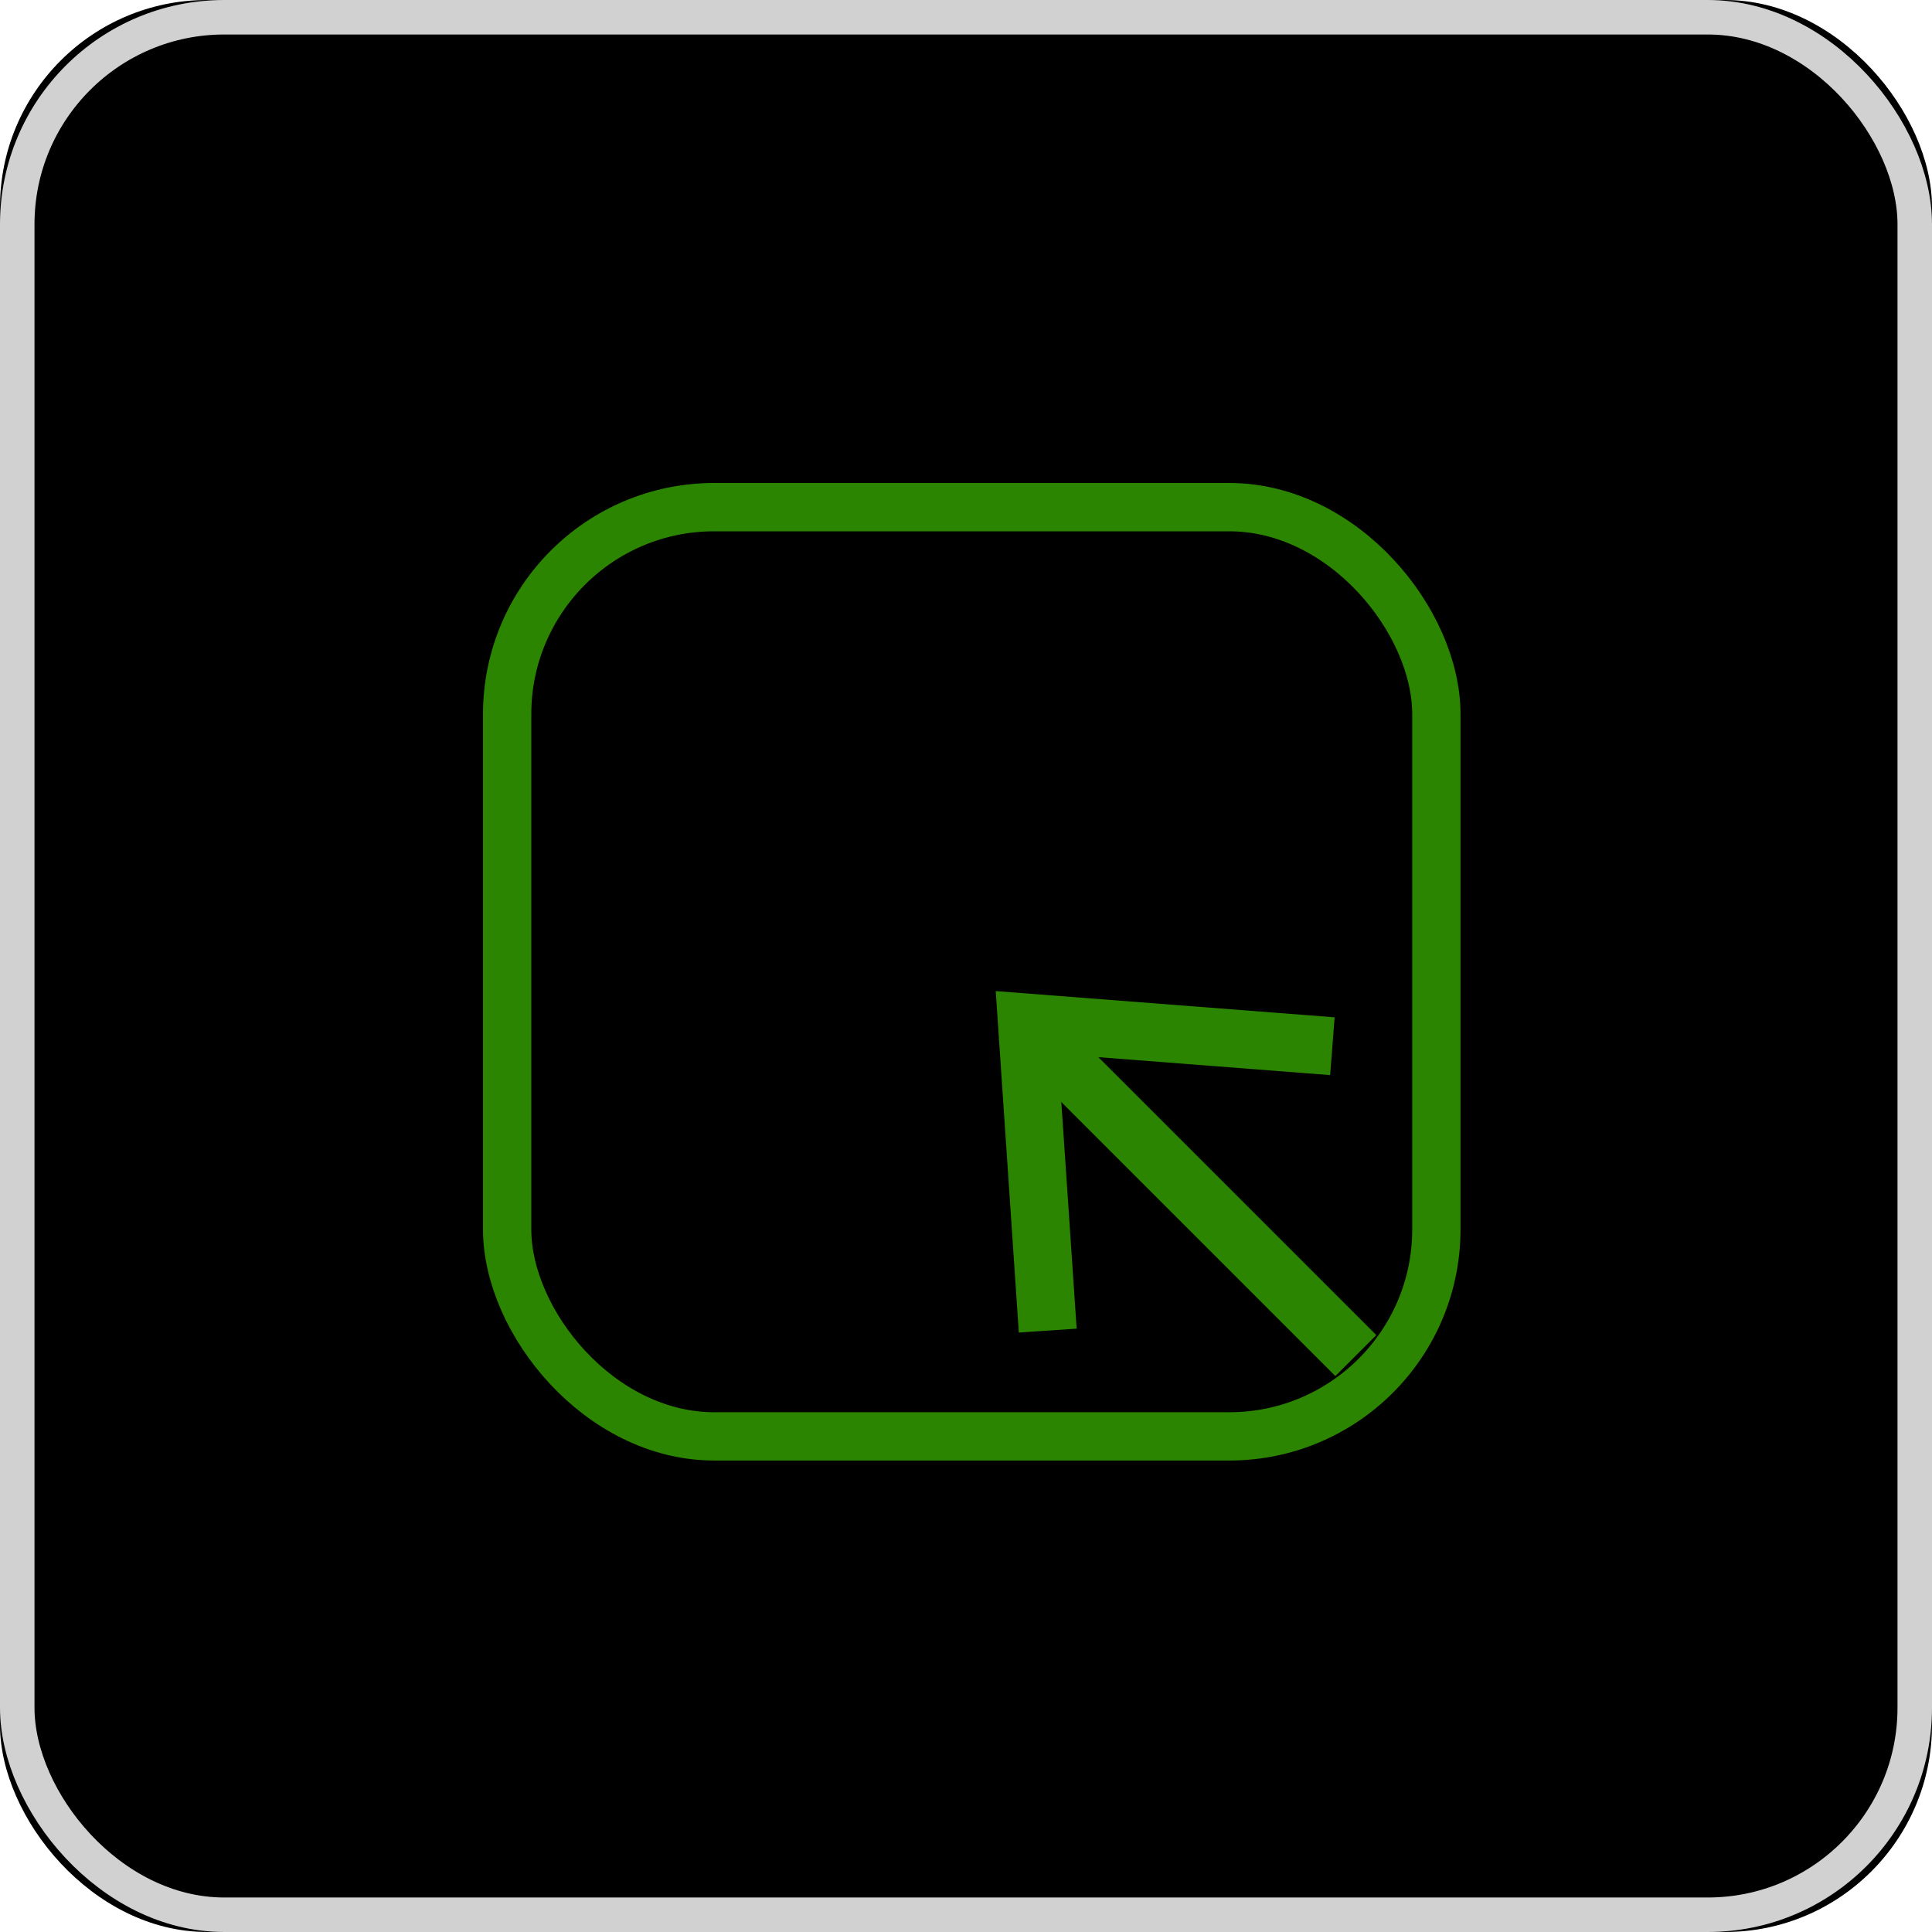 <?xml version="1.0" encoding="UTF-8"?>
<svg width="28px" height="28px" viewBox="0 0 28 28" version="1.1" xmlns="http://www.w3.org/2000/svg" xmlns:xlink="http://www.w3.org/1999/xlink">
    <!-- Generator: Sketch 48.2 (47327) - http://www.bohemiancoding.com/sketch -->
    <title>select-icon-hover</title>
    <desc>Created with Sketch.</desc>
    <defs>
        <rect id="path-1" x="0" y="0" width="28" height="28" rx="3"></rect>
        <filter x="-5.4%" y="-5.4%" width="110.7%" height="110.7%" filterUnits="objectBoundingBox" id="filter-2">
            <feGaussianBlur stdDeviation="1.5" in="SourceAlpha" result="shadowBlurInner1"></feGaussianBlur>
            <feOffset dx="0" dy="0" in="shadowBlurInner1" result="shadowOffsetInner1"></feOffset>
            <feComposite in="shadowOffsetInner1" in2="SourceAlpha" operator="arithmetic" k2="-1" k3="1" result="shadowInnerInner1"></feComposite>
            <feColorMatrix values="0 0 0 0 0.896   0 0 0 0 0.896   0 0 0 0 0.896  0 0 0 0.5 0" type="matrix" in="shadowInnerInner1"></feColorMatrix>
        </filter>
    </defs>
    <g id="Symbols" stroke="none" stroke-width="1" fill="none" fill-rule="evenodd">
        <g id="select-icon-hover">
            <g id="select-icon-copy">
                <g id="Rectangle-4-Copy">
                    <use fill="#FBFBFB" fill-rule="evenodd" xlink:href="#path-1"></use>
                    <use fill="black" fill-opacity="1" filter="url(#filter-2)" xlink:href="#path-1"></use>
                    <rect stroke="#D1D1D1" stroke-width="0.5" x="0.25" y="0.25" width="27.5" height="27.5" rx="3"></rect>
                </g>
                <g id="Group-8" transform="translate(7, 7)" stroke="#2B8500">
                    <g id="Group-7">
                        <rect id="Rectangle-7" stroke-width="0.7" x="0.35" y="0.35" width="13.467" height="13.467" rx="3"></rect>
                        <g id="Group-6" transform="translate(10.593, 10.059) rotate(-45) translate(-10.593, -10.059) translate(7.593, 6.559)" stroke-linecap="square" stroke-width="0.84">
                            <path d="M2.625,0.303 L2.625,6.364" id="Line"></path>
                            <polyline id="Line-Copy" points="0 3.054 2.667 1.13686838e-13 5.282 3.054"></polyline>
                        </g>
                    </g>
                </g>
            </g>
        </g>
    </g>
</svg>